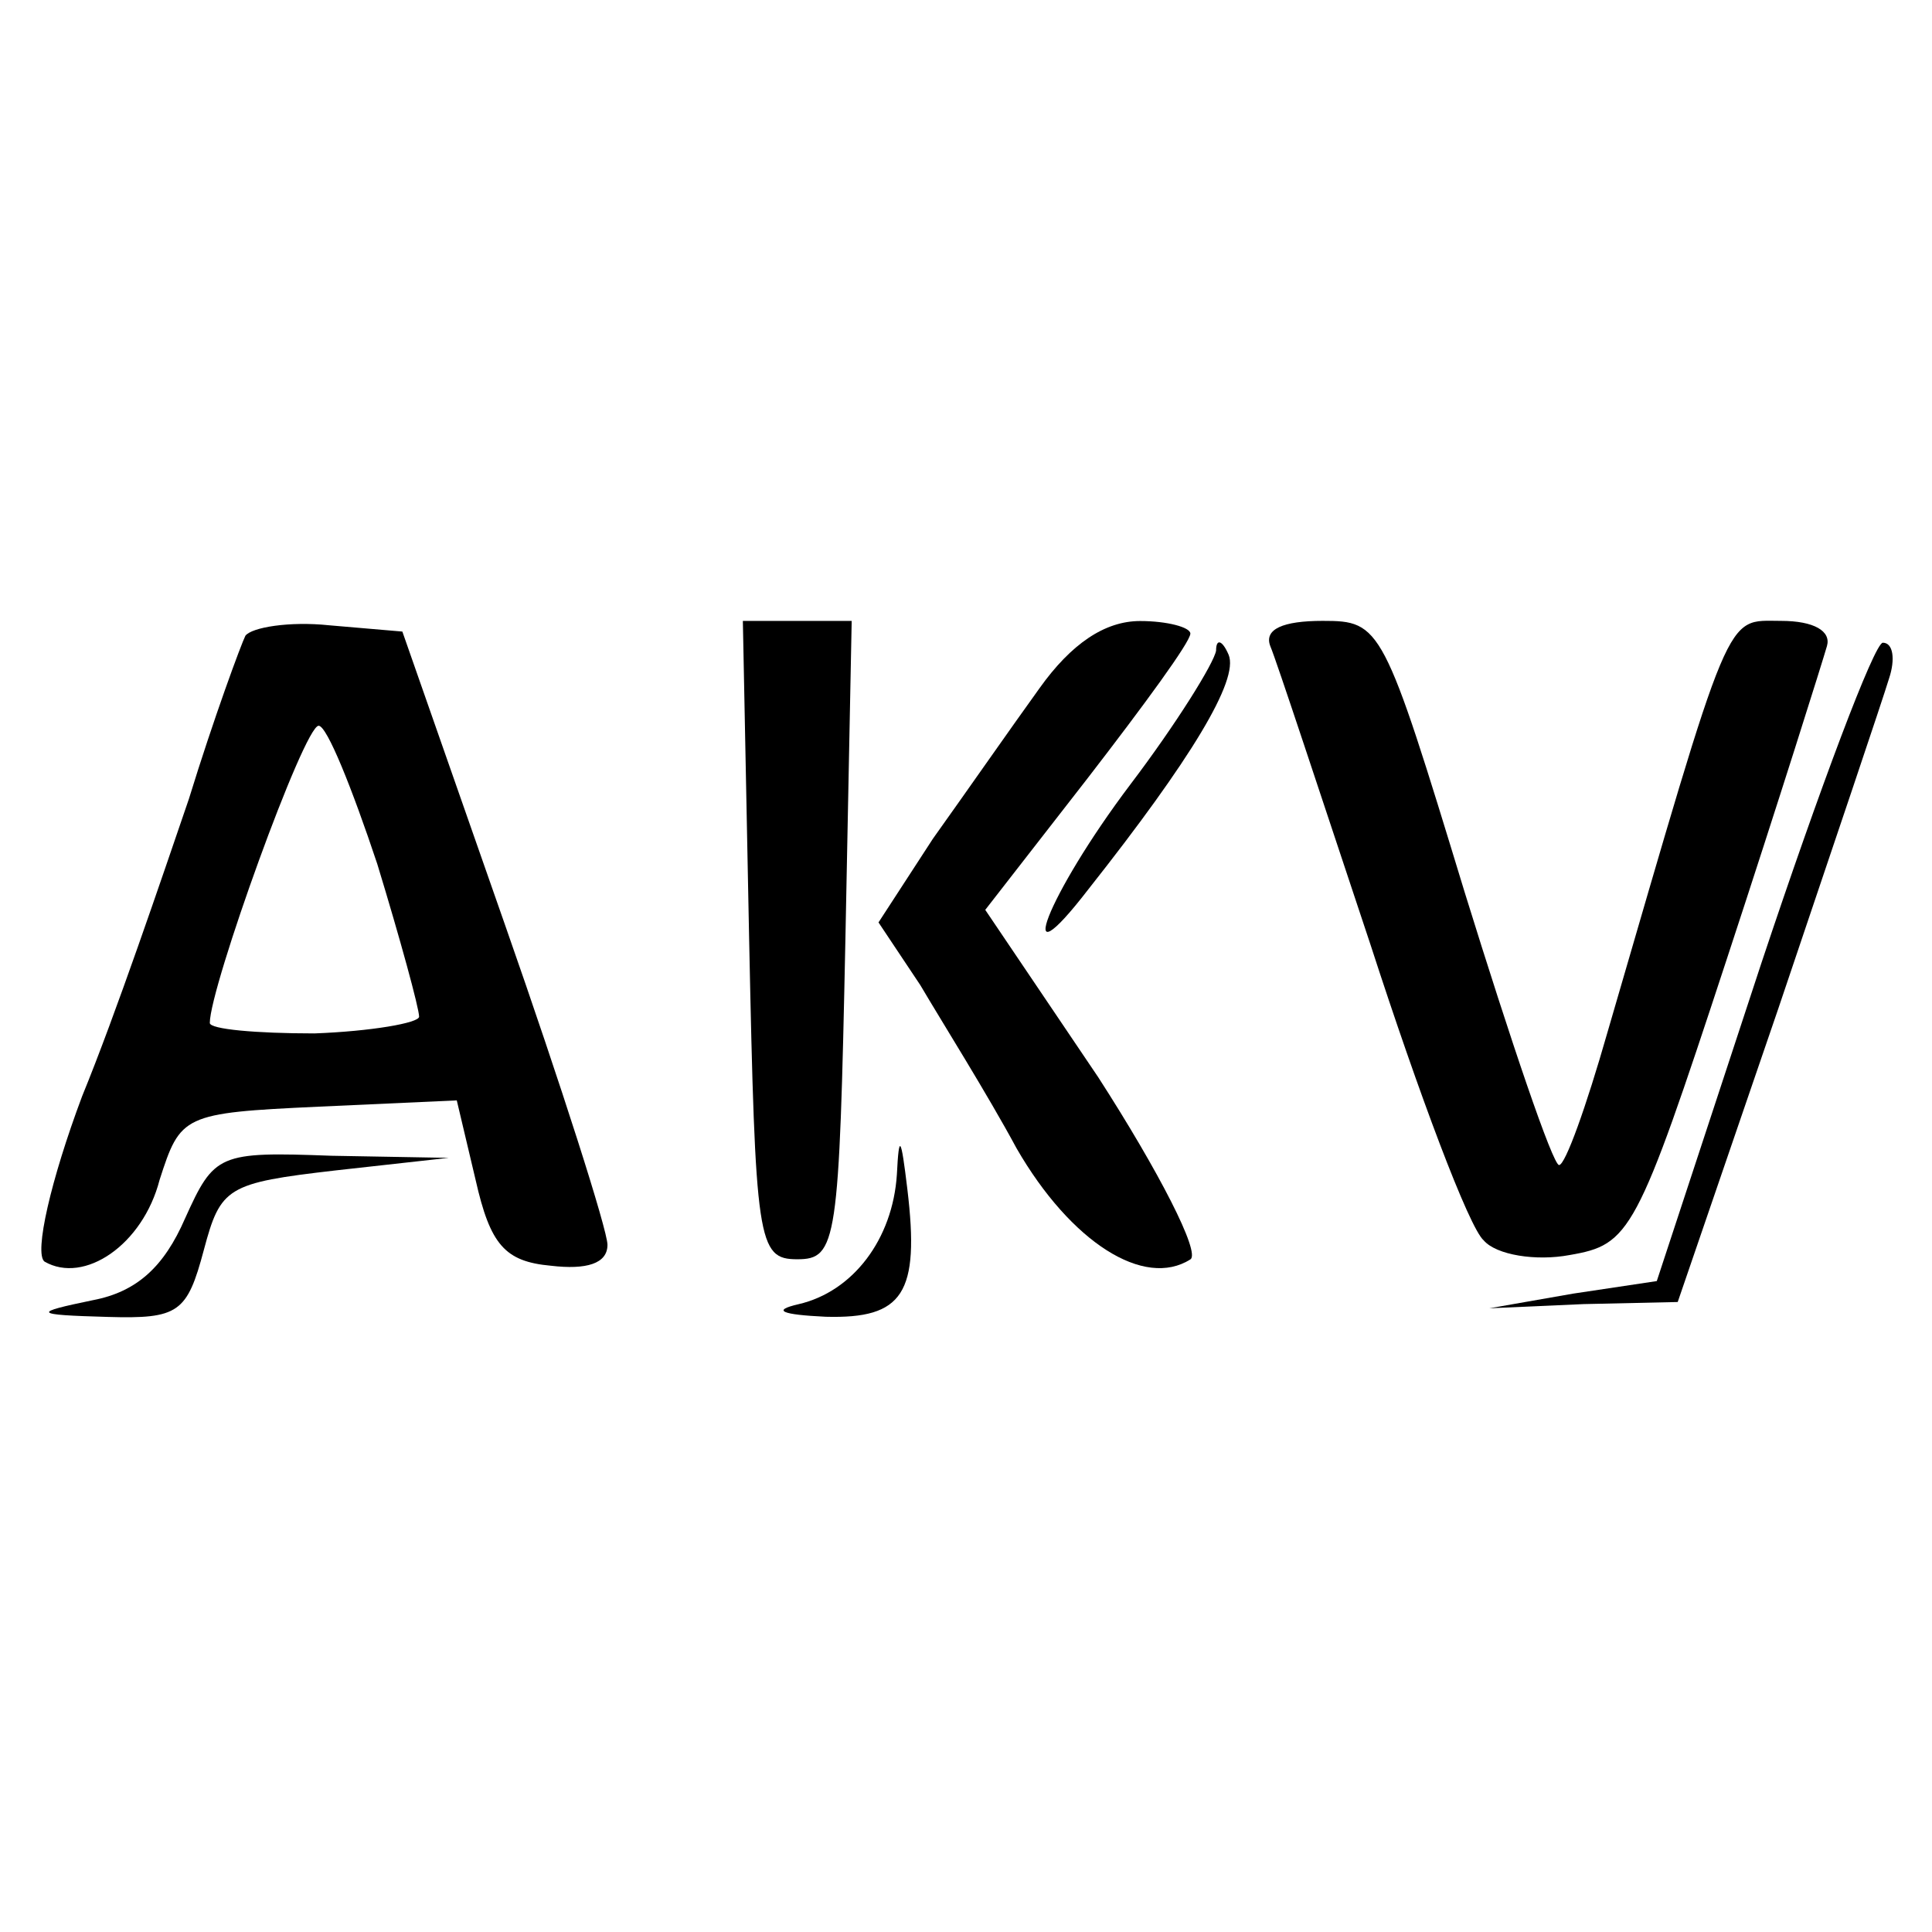 <?xml version="1.0" encoding="UTF-8" standalone="no" ?>
<!DOCTYPE svg PUBLIC "-//W3C//DTD SVG 1.1//EN" "http://www.w3.org/Graphics/SVG/1.1/DTD/svg11.dtd">
<svg xmlns="http://www.w3.org/2000/svg" xmlns:xlink="http://www.w3.org/1999/xlink" version="1.1" width="48" height="48" viewBox="0 0 48 48" xml:space="preserve">
<desc>Created with Fabric.js 5.2.4</desc>
<defs>
</defs>
<g transform="matrix(1 0 0 1 24 24)" id="c3658a10-18a9-4cc5-bab3-37eb0115a01f"  >
<rect style="stroke: none; stroke-width: 1; stroke-dasharray: none; stroke-linecap: butt; stroke-dashoffset: 0; stroke-linejoin: miter; stroke-miterlimit: 4; fill: rgb(255,255,255); fill-rule: nonzero; opacity: 1; visibility: hidden;" vector-effect="non-scaling-stroke"  x="-24" y="-24" rx="0" ry="0" width="48" height="48" />
</g>
<g transform="matrix(Infinity NaN NaN Infinity 0 0)" id="8059fc39-96ed-44a4-9346-a562a45d5e1f"  >
</g>
<g transform="matrix(0.4 0 0 0.4 24 24)"  >
<g style="" vector-effect="non-scaling-stroke"   >
		<g transform="matrix(0.13 0 0 -0.13 -39.85 -1.24)"  >
<path style="stroke: none; stroke-width: 1; stroke-dasharray: none; stroke-linecap: butt; stroke-dashoffset: 0; stroke-linejoin: miter; stroke-miterlimit: 4; fill: rgb(0,0,0); fill-rule: nonzero; opacity: 1;" vector-effect="non-scaling-stroke"  transform=" translate(-494.76, -2244.75)" d="M 457 2393 C 455 2389 442 2354 430 2315 C 417 2277 395 2212 379 2173 C 364 2133 356 2098 361 2094 C 380 2083 408 2102 416 2133 C 426 2164 427 2165 492 2168 L 558 2171 L 567 2133 C 574 2102 581 2094 603 2092 C 620 2090 630 2093 630 2102 C 630 2109 608 2178 581 2255 L 532 2395 L 497 2398 C 478 2400 460 2397 457 2393 z M 520 2284 C 531 2248 540 2215 540 2211 C 540 2208 517 2204 490 2203 C 462 2203 440 2205 440 2208 C 440 2225 485 2350 492 2350 C 496 2350 508 2320 520 2284 z" stroke-linecap="round" />
</g>
		<g transform="matrix(0.13 0 0 -0.13 -10.48 -1.61)"  >
<path style="stroke: none; stroke-width: 1; stroke-dasharray: none; stroke-linecap: butt; stroke-dashoffset: 0; stroke-linejoin: miter; stroke-miterlimit: 4; fill: rgb(0,0,0); fill-rule: nonzero; opacity: 1;" vector-effect="non-scaling-stroke"  transform=" translate(-715, -2247.5)" d="M 692 2248 C 695 2103 696 2095 715 2095 C 734 2095 735 2103 738 2248 L 741 2400 L 715 2400 L 689 2400 L 692 2248 z" stroke-linecap="round" />
</g>
		<g transform="matrix(0.13 0 0 -0.13 4.3 -1.33)"  >
<path style="stroke: none; stroke-width: 1; stroke-dasharray: none; stroke-linecap: butt; stroke-dashoffset: 0; stroke-linejoin: miter; stroke-miterlimit: 4; fill: rgb(0,0,0); fill-rule: nonzero; opacity: 1;" vector-effect="non-scaling-stroke"  transform=" translate(-825.88, -2245.41)" d="M 828 2368 C 815 2350 792 2317 777 2296 L 751 2256 L 771 2226 C 781 2209 803 2174 817 2148 C 843 2103 878 2081 900 2095 C 905 2098 885 2137 856 2182 L 802 2262 L 851 2325 C 878 2360 900 2390 900 2394 C 900 2397 889 2400 876 2400 C 859 2400 843 2389 828 2368 z" stroke-linecap="round" />
</g>
		<g transform="matrix(0.13 0 0 -0.13 36.17 -1.67)"  >
<path style="stroke: none; stroke-width: 1; stroke-dasharray: none; stroke-linecap: butt; stroke-dashoffset: 0; stroke-linejoin: miter; stroke-miterlimit: 4; fill: rgb(0,0,0); fill-rule: nonzero; opacity: 1;" vector-effect="non-scaling-stroke"  transform=" translate(-1064.87, -2247.95)" d="M 932 2388 C 935 2381 956 2317 980 2245 C 1003 2174 1027 2110 1034 2104 C 1040 2097 1059 2094 1075 2097 C 1104 2102 1107 2107 1150 2238 C 1175 2314 1196 2381 1198 2388 C 1200 2395 1192 2400 1176 2400 C 1149 2400 1153 2409 1093 2203 C 1083 2168 1073 2140 1070 2140 C 1067 2140 1047 2199 1025 2270 C 986 2398 985 2400 957 2400 C 938 2400 929 2396 932 2388 z" stroke-linecap="round" />
</g>
		<g transform="matrix(0.13 0 0 -0.13 10.67 -11.11)"  >
<path style="stroke: none; stroke-width: 1; stroke-dasharray: none; stroke-linecap: butt; stroke-dashoffset: 0; stroke-linejoin: miter; stroke-miterlimit: 4; fill: rgb(0,0,0); fill-rule: nonzero; opacity: 1;" vector-effect="non-scaling-stroke"  transform=" translate(-873.59, -2318.78)" d="M 911 2384 C 910 2378 892 2349 870 2320 C 830 2267 813 2222 850 2270 C 899 2332 922 2370 917 2382 C 914 2389 911 2390 911 2384 z" stroke-linecap="round" />
</g>
		<g transform="matrix(0.13 0 0 -0.13 45.03 0.59)"  >
<path style="stroke: none; stroke-width: 1; stroke-dasharray: none; stroke-linecap: butt; stroke-dashoffset: 0; stroke-linejoin: miter; stroke-miterlimit: 4; fill: rgb(0,0,0); fill-rule: nonzero; opacity: 1;" vector-effect="non-scaling-stroke"  transform=" translate(-1131.34, -2231)" d="M 1165 2237 L 1115 2085 L 1075 2079 L 1035 2072 L 1080 2074 L 1125 2075 L 1173 2215 C 1199 2292 1223 2363 1226 2373 C 1229 2382 1228 2390 1223 2390 C 1219 2390 1193 2321 1165 2237 z" stroke-linecap="round" />
</g>
		<g transform="matrix(0.13 0 0 -0.13 -7.37 16.49)"  >
<path style="stroke: none; stroke-width: 1; stroke-dasharray: none; stroke-linecap: butt; stroke-dashoffset: 0; stroke-linejoin: miter; stroke-miterlimit: 4; fill: rgb(0,0,0); fill-rule: nonzero; opacity: 1;" vector-effect="non-scaling-stroke"  transform=" translate(-738.33, -2111.74)" d="M 762 2139 C 760 2108 741 2083 715 2077 C 702 2074 707 2072 728 2071 C 765 2070 773 2082 767 2132 C 764 2157 763 2159 762 2139 z" stroke-linecap="round" />
</g>
		<g transform="matrix(0.13 0 0 -0.13 -44.54 16.76)"  >
<path style="stroke: none; stroke-width: 1; stroke-dasharray: none; stroke-linecap: butt; stroke-dashoffset: 0; stroke-linejoin: miter; stroke-miterlimit: 4; fill: rgb(0,0,0); fill-rule: nonzero; opacity: 1;" vector-effect="non-scaling-stroke"  transform=" translate(-459.53, -2109.74)" d="M 429 2118 C 419 2095 406 2083 385 2079 C 356 2073 356 2072 392 2071 C 426 2070 430 2073 438 2103 C 446 2133 449 2135 501 2141 L 555 2147 L 499 2148 C 445 2150 443 2149 429 2118 z" stroke-linecap="round" />
</g>
</g>
</g>
</svg>